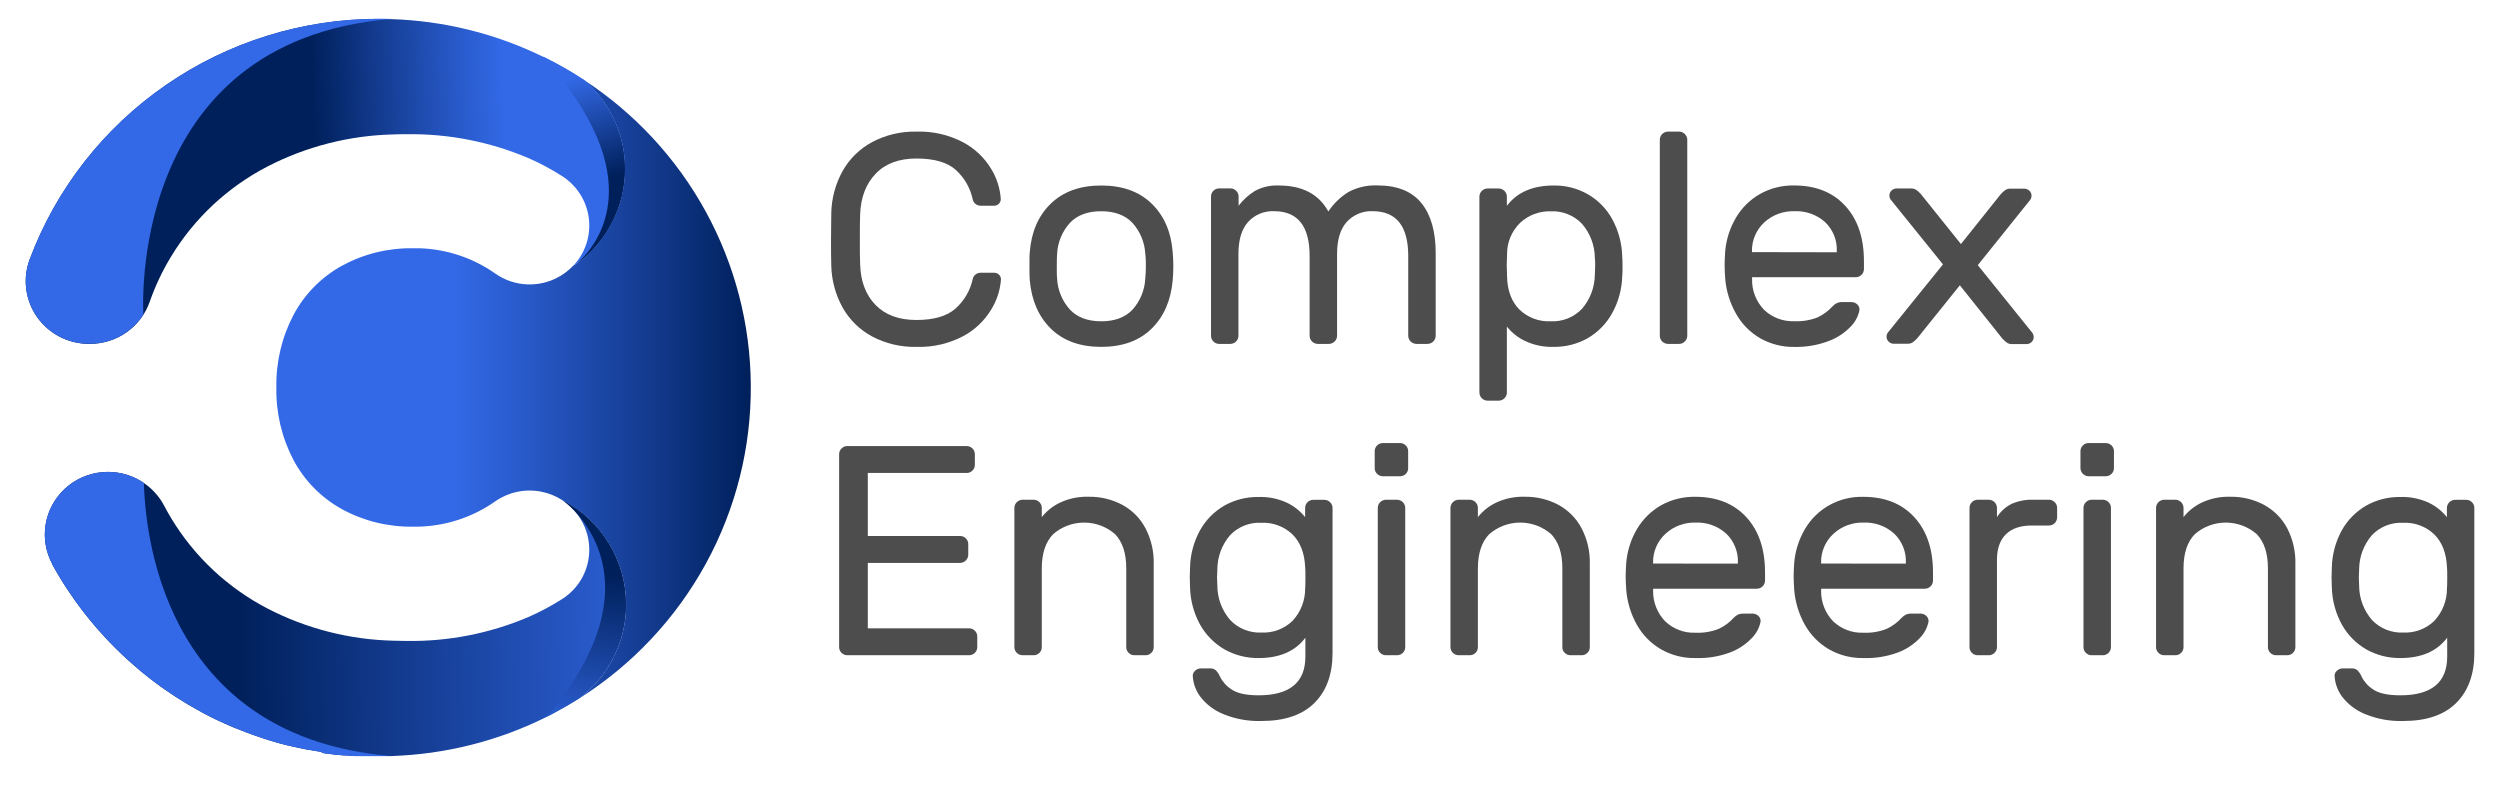<svg width="130" height="41" viewBox="0 0 130 41" fill="none" xmlns="http://www.w3.org/2000/svg">
<path d="M45.524 15.854C46.032 16.377 46.741 16.639 47.651 16.639C48.561 16.639 49.238 16.442 49.682 16.049C50.135 15.646 50.448 15.113 50.578 14.525C50.595 14.43 50.645 14.344 50.719 14.281C50.793 14.219 50.887 14.184 50.984 14.183H51.708C51.799 14.184 51.886 14.22 51.95 14.284C52.014 14.348 52.05 14.435 52.051 14.525C52.012 15.084 51.836 15.626 51.539 16.103C51.189 16.682 50.688 17.157 50.089 17.478C49.34 17.873 48.499 18.066 47.651 18.038C46.848 18.056 46.054 17.869 45.346 17.494C44.703 17.147 44.173 16.627 43.816 15.994C43.448 15.329 43.246 14.585 43.227 13.826C43.216 13.515 43.212 13.054 43.213 12.442C43.214 11.83 43.219 11.369 43.227 11.059C43.246 10.3 43.448 9.556 43.816 8.891C44.173 8.258 44.703 7.738 45.346 7.391C46.054 7.015 46.848 6.827 47.651 6.844C48.499 6.815 49.34 7.008 50.089 7.403C50.688 7.724 51.189 8.199 51.539 8.778C51.833 9.256 52.005 9.798 52.041 10.356C52.04 10.447 52.004 10.533 51.94 10.597C51.876 10.661 51.788 10.697 51.697 10.698H50.984C50.888 10.696 50.794 10.661 50.72 10.598C50.646 10.536 50.596 10.451 50.578 10.356C50.453 9.77 50.145 9.237 49.699 8.833C49.26 8.441 48.583 8.244 47.667 8.243C46.752 8.241 46.043 8.503 45.541 9.028C45.034 9.551 44.763 10.253 44.728 11.133C44.717 11.443 44.712 11.878 44.712 12.438C44.712 12.997 44.712 13.444 44.728 13.744C44.753 14.627 45.018 15.33 45.524 15.854Z" fill="#4D4D4D"/>
<path d="M61.013 13.857C61.013 14.106 61 14.344 60.98 14.571C60.887 15.629 60.518 16.471 59.875 17.098C59.232 17.724 58.361 18.038 57.263 18.038C56.166 18.038 55.296 17.724 54.653 17.098C54.01 16.471 53.641 15.629 53.548 14.571C53.536 14.459 53.532 14.219 53.532 13.857C53.532 13.494 53.532 13.225 53.548 13.11C53.63 12.054 53.996 11.212 54.645 10.586C55.293 9.959 56.166 9.646 57.263 9.646C58.361 9.646 59.235 9.959 59.883 10.586C60.532 11.212 60.898 12.054 60.98 13.11C61 13.339 61.013 13.587 61.013 13.857ZM58.886 11.588C58.506 11.186 57.964 10.984 57.261 10.984C56.558 10.984 56.02 11.186 55.636 11.588C55.237 12.031 55.002 12.596 54.97 13.188C54.959 13.313 54.953 13.537 54.953 13.857C54.953 14.177 54.953 14.38 54.97 14.495C55.001 15.091 55.238 15.659 55.64 16.103C56.022 16.506 56.563 16.707 57.265 16.707C57.966 16.707 58.508 16.506 58.89 16.103C59.289 15.657 59.524 15.089 59.554 14.493C59.575 14.263 59.585 14.052 59.585 13.855C59.585 13.657 59.585 13.436 59.554 13.186C59.521 12.594 59.285 12.03 58.886 11.588V11.588Z" fill="#4D4D4D"/>
<path d="M65.246 9.934C65.629 9.724 66.064 9.624 66.501 9.646C67.72 9.646 68.577 10.096 69.073 10.996C69.342 10.592 69.695 10.249 70.109 9.99C70.574 9.739 71.099 9.619 71.628 9.642C72.654 9.642 73.415 9.947 73.911 10.558C74.407 11.168 74.655 12.034 74.656 13.154V17.462C74.655 17.573 74.61 17.679 74.53 17.758C74.451 17.836 74.344 17.881 74.232 17.883H73.651C73.539 17.88 73.433 17.835 73.354 17.757C73.275 17.678 73.23 17.573 73.228 17.462V13.313C73.228 11.759 72.612 10.982 71.378 10.982C71.125 10.971 70.874 11.015 70.64 11.112C70.407 11.209 70.198 11.356 70.029 11.542C69.695 11.914 69.528 12.468 69.528 13.204V17.462C69.526 17.573 69.481 17.679 69.401 17.758C69.322 17.836 69.215 17.881 69.103 17.883H68.524C68.412 17.881 68.305 17.836 68.226 17.758C68.146 17.679 68.101 17.573 68.1 17.462V13.313C68.1 11.759 67.483 10.982 66.249 10.982C65.996 10.971 65.745 11.015 65.511 11.112C65.278 11.209 65.07 11.356 64.9 11.542C64.567 11.914 64.399 12.468 64.399 13.204V17.462C64.399 17.517 64.388 17.572 64.367 17.623C64.345 17.674 64.313 17.72 64.273 17.758C64.234 17.797 64.188 17.829 64.137 17.85C64.086 17.872 64.032 17.883 63.976 17.883H63.395C63.34 17.883 63.284 17.872 63.233 17.851C63.181 17.829 63.135 17.798 63.097 17.758C63.057 17.719 63.025 17.673 63.004 17.622C62.982 17.572 62.972 17.517 62.973 17.462V10.215C62.972 10.161 62.983 10.106 63.004 10.056C63.025 10.005 63.057 9.96 63.097 9.921C63.135 9.882 63.181 9.85 63.233 9.828C63.284 9.807 63.34 9.796 63.395 9.797H63.984C64.04 9.796 64.095 9.807 64.146 9.829C64.197 9.85 64.243 9.882 64.281 9.921C64.321 9.959 64.353 10.005 64.374 10.056C64.396 10.106 64.407 10.161 64.407 10.215V10.698C64.638 10.396 64.922 10.137 65.246 9.934V9.934Z" fill="#4D4D4D"/>
<path d="M78.357 20.415C78.356 20.526 78.311 20.632 78.231 20.71C78.152 20.789 78.045 20.834 77.933 20.835H77.354C77.242 20.834 77.135 20.789 77.055 20.71C76.976 20.632 76.931 20.526 76.929 20.415V10.219C76.931 10.109 76.977 10.003 77.056 9.925C77.135 9.847 77.242 9.802 77.354 9.801H77.933C78.045 9.802 78.151 9.847 78.231 9.925C78.31 10.003 78.355 10.109 78.357 10.219V10.703C78.89 9.998 79.702 9.646 80.795 9.646C81.413 9.637 82.023 9.793 82.56 10.097C83.094 10.403 83.533 10.848 83.83 11.385C84.16 11.987 84.341 12.658 84.356 13.343C84.366 13.448 84.372 13.613 84.372 13.841C84.372 14.068 84.372 14.243 84.356 14.354C84.339 15.037 84.156 15.707 83.822 16.304C83.525 16.836 83.089 17.279 82.56 17.587C82.02 17.891 81.408 18.047 80.787 18.038C80.276 18.054 79.768 17.949 79.306 17.733C78.936 17.558 78.611 17.3 78.357 16.981V20.415ZM79.016 16.103C79.23 16.309 79.485 16.468 79.765 16.572C80.044 16.676 80.342 16.722 80.641 16.707C80.943 16.721 81.245 16.67 81.525 16.558C81.806 16.445 82.058 16.273 82.266 16.055C82.691 15.56 82.927 14.932 82.932 14.281C82.932 14.179 82.948 14.034 82.948 13.847C82.948 13.659 82.948 13.517 82.932 13.412C82.928 12.762 82.692 12.134 82.266 11.64C82.058 11.422 81.806 11.25 81.525 11.138C81.245 11.025 80.943 10.974 80.641 10.988C80.347 10.979 80.054 11.027 79.78 11.131C79.505 11.234 79.254 11.391 79.042 11.592C78.613 12.014 78.371 12.586 78.368 13.184L78.351 13.788L78.368 14.41C78.388 15.127 78.609 15.7 79.016 16.103Z" fill="#4D4D4D"/>
<path d="M87.61 17.758C87.571 17.798 87.525 17.829 87.474 17.851C87.422 17.872 87.367 17.883 87.311 17.883H86.734C86.622 17.881 86.515 17.836 86.436 17.758C86.357 17.679 86.311 17.573 86.31 17.462V7.267C86.311 7.155 86.356 7.048 86.435 6.969C86.514 6.89 86.622 6.845 86.734 6.844H87.313C87.425 6.845 87.532 6.89 87.611 6.968C87.69 7.046 87.736 7.152 87.738 7.262V17.462C87.738 17.517 87.727 17.572 87.705 17.623C87.683 17.674 87.65 17.72 87.61 17.758V17.758Z" fill="#4D4D4D"/>
<path d="M95.952 10.703C96.6 11.407 96.924 12.365 96.925 13.577V13.996C96.924 14.107 96.878 14.213 96.799 14.291C96.72 14.37 96.613 14.415 96.501 14.416H91.108V14.509C91.1 14.806 91.153 15.101 91.261 15.377C91.37 15.654 91.533 15.906 91.741 16.119C91.949 16.315 92.194 16.468 92.462 16.568C92.73 16.668 93.015 16.714 93.301 16.703C93.717 16.722 94.133 16.653 94.52 16.502C94.814 16.361 95.077 16.166 95.296 15.926C95.361 15.856 95.438 15.798 95.524 15.755C95.611 15.72 95.704 15.704 95.798 15.709H96.269C96.327 15.707 96.385 15.717 96.439 15.739C96.493 15.76 96.541 15.792 96.582 15.833C96.622 15.871 96.652 15.917 96.671 15.968C96.69 16.019 96.697 16.073 96.692 16.127C96.627 16.454 96.466 16.755 96.228 16.991C95.909 17.321 95.518 17.576 95.085 17.736C94.517 17.951 93.912 18.054 93.303 18.04C92.677 18.05 92.059 17.892 91.516 17.581C90.992 17.274 90.561 16.833 90.269 16.304C89.954 15.747 89.764 15.129 89.71 14.493C89.69 14.181 89.68 13.943 89.68 13.776C89.68 13.609 89.69 13.374 89.71 13.062C89.764 12.448 89.955 11.854 90.269 11.322C90.566 10.814 90.993 10.39 91.506 10.095C92.052 9.786 92.673 9.63 93.301 9.644C94.421 9.645 95.305 9.998 95.952 10.703ZM95.513 13.118V13.064C95.525 12.783 95.478 12.502 95.373 12.241C95.267 11.98 95.108 11.744 94.904 11.548C94.464 11.157 93.886 10.954 93.295 10.982C92.725 10.969 92.172 11.174 91.752 11.556C91.542 11.747 91.375 11.981 91.263 12.241C91.151 12.501 91.096 12.781 91.102 13.064V13.11L95.513 13.118Z" fill="#4D4D4D"/>
<path d="M99.7 17.587C99.633 17.66 99.56 17.728 99.48 17.788C99.399 17.849 99.299 17.879 99.198 17.874H98.477C98.427 17.875 98.378 17.866 98.333 17.847C98.287 17.829 98.245 17.801 98.211 17.766C98.177 17.734 98.149 17.695 98.13 17.652C98.111 17.609 98.102 17.563 98.101 17.516C98.099 17.439 98.121 17.363 98.164 17.299L101.034 13.748L98.312 10.376C98.269 10.311 98.247 10.235 98.249 10.157C98.25 10.111 98.26 10.065 98.278 10.022C98.297 9.979 98.325 9.941 98.359 9.909C98.394 9.874 98.435 9.847 98.481 9.828C98.527 9.809 98.576 9.8 98.625 9.801H99.379C99.48 9.796 99.579 9.826 99.661 9.885C99.74 9.946 99.814 10.013 99.881 10.087L101.969 12.691L104.039 10.097C104.105 10.023 104.179 9.956 104.258 9.895C104.34 9.836 104.439 9.806 104.54 9.811H105.261C105.311 9.81 105.361 9.819 105.407 9.838C105.453 9.857 105.495 9.884 105.529 9.919C105.563 9.951 105.591 9.99 105.61 10.032C105.628 10.075 105.638 10.121 105.639 10.167C105.64 10.245 105.618 10.321 105.576 10.386L102.846 13.788L105.69 17.317C105.731 17.382 105.753 17.457 105.753 17.534C105.753 17.581 105.743 17.627 105.724 17.67C105.705 17.713 105.678 17.752 105.643 17.784C105.608 17.819 105.566 17.847 105.52 17.866C105.474 17.884 105.425 17.893 105.375 17.892H104.624C104.522 17.897 104.422 17.867 104.341 17.806C104.262 17.746 104.189 17.678 104.122 17.605L101.912 14.835L99.7 17.587Z" fill="#4D4D4D"/>
<path d="M45.126 32.673H50.395C50.451 32.673 50.506 32.684 50.557 32.705C50.608 32.727 50.654 32.758 50.692 32.798C50.732 32.836 50.764 32.882 50.786 32.933C50.807 32.984 50.818 33.039 50.818 33.094V33.653C50.817 33.764 50.772 33.87 50.693 33.948C50.614 34.027 50.507 34.071 50.395 34.072H44.06C44.004 34.073 43.949 34.062 43.898 34.041C43.846 34.02 43.8 33.989 43.761 33.949C43.721 33.911 43.689 33.865 43.667 33.814C43.645 33.764 43.635 33.709 43.635 33.653V23.613C43.635 23.558 43.646 23.504 43.668 23.453C43.689 23.403 43.721 23.357 43.761 23.319C43.8 23.279 43.846 23.248 43.897 23.226C43.949 23.205 44.004 23.194 44.06 23.195H50.269C50.381 23.195 50.488 23.24 50.567 23.318C50.646 23.397 50.691 23.502 50.692 23.613V24.173C50.693 24.228 50.682 24.282 50.661 24.333C50.64 24.384 50.608 24.43 50.568 24.469C50.529 24.509 50.483 24.54 50.432 24.562C50.38 24.583 50.325 24.594 50.269 24.593H45.126V27.872H49.924C49.98 27.872 50.035 27.882 50.086 27.903C50.138 27.924 50.184 27.956 50.223 27.995C50.263 28.033 50.295 28.079 50.317 28.13C50.338 28.181 50.349 28.236 50.349 28.291V28.851C50.347 28.962 50.302 29.068 50.222 29.146C50.143 29.225 50.036 29.27 49.924 29.271H45.126V32.673Z" fill="#4D4D4D"/>
<path d="M59.867 33.949C59.828 33.989 59.782 34.02 59.731 34.041C59.679 34.063 59.624 34.073 59.569 34.072H58.99C58.934 34.073 58.879 34.063 58.827 34.041C58.776 34.02 58.73 33.989 58.691 33.949C58.651 33.911 58.619 33.865 58.597 33.814C58.575 33.764 58.564 33.709 58.565 33.654V29.551C58.565 28.774 58.372 28.183 57.986 27.778C57.541 27.389 56.968 27.174 56.374 27.174C55.781 27.174 55.208 27.389 54.763 27.778C54.371 28.18 54.175 28.771 54.173 29.551V33.654C54.173 33.764 54.129 33.871 54.05 33.95C53.971 34.028 53.863 34.072 53.751 34.072H53.17C53.058 34.071 52.952 34.027 52.873 33.948C52.794 33.87 52.749 33.764 52.748 33.654V26.407C52.749 26.296 52.794 26.191 52.873 26.112C52.952 26.034 53.058 25.988 53.17 25.986H53.751C53.863 25.987 53.97 26.032 54.049 26.111C54.128 26.19 54.173 26.296 54.173 26.407V26.888C54.428 26.569 54.753 26.311 55.124 26.135C55.587 25.919 56.094 25.815 56.605 25.831C57.217 25.82 57.822 25.965 58.362 26.252C58.872 26.53 59.289 26.95 59.56 27.46C59.861 28.033 60.009 28.672 59.993 29.318V33.654C59.994 33.709 59.983 33.764 59.961 33.814C59.94 33.865 59.907 33.911 59.867 33.949Z" fill="#4D4D4D"/>
<path d="M66.916 26.139C67.286 26.315 67.612 26.573 67.866 26.892V26.411C67.867 26.3 67.911 26.194 67.99 26.115C68.07 26.036 68.177 25.991 68.289 25.99H68.87C68.981 25.992 69.088 26.038 69.167 26.116C69.246 26.195 69.291 26.3 69.292 26.411V33.964C69.292 35.062 68.979 35.925 68.352 36.552C67.725 37.179 66.805 37.492 65.591 37.492C64.914 37.513 64.241 37.39 63.615 37.134C63.148 36.947 62.74 36.641 62.431 36.248C62.193 35.937 62.052 35.564 62.024 35.175C62.019 35.12 62.027 35.065 62.047 35.014C62.068 34.963 62.1 34.917 62.142 34.881C62.182 34.841 62.229 34.81 62.282 34.788C62.334 34.767 62.39 34.756 62.447 34.757H62.918C63.026 34.751 63.132 34.783 63.217 34.849C63.31 34.943 63.385 35.053 63.436 35.175C63.569 35.448 63.775 35.679 64.031 35.843C64.324 36.051 64.794 36.156 65.443 36.156C67.068 36.156 67.88 35.484 67.88 34.143V33.162C67.346 33.869 66.536 34.219 65.443 34.219C64.825 34.227 64.216 34.072 63.678 33.77C63.146 33.464 62.707 33.021 62.408 32.488C62.078 31.889 61.897 31.22 61.882 30.538L61.868 30.024L61.882 29.511C61.897 28.834 62.075 28.171 62.4 27.577C62.697 27.045 63.133 26.602 63.661 26.294C64.201 25.99 64.814 25.834 65.435 25.843C65.945 25.825 66.453 25.926 66.916 26.139V26.139ZM63.968 27.826C63.542 28.32 63.306 28.948 63.302 29.598L63.286 30.032L63.302 30.467C63.306 31.117 63.542 31.744 63.968 32.238C64.175 32.457 64.428 32.629 64.708 32.742C64.989 32.855 65.291 32.907 65.593 32.893C65.89 32.907 66.186 32.861 66.464 32.757C66.742 32.653 66.995 32.493 67.208 32.289C67.636 31.83 67.872 31.227 67.868 30.602C67.878 30.497 67.882 30.312 67.882 30.042C67.882 29.773 67.882 29.585 67.868 29.483C67.836 28.758 67.616 28.193 67.208 27.788C66.994 27.584 66.741 27.425 66.463 27.322C66.186 27.218 65.89 27.171 65.593 27.184C65.292 27.168 64.99 27.218 64.71 27.328C64.429 27.439 64.176 27.609 63.968 27.826V27.826Z" fill="#4D4D4D"/>
<path d="M73.103 24.64C73.064 24.68 73.018 24.711 72.966 24.733C72.915 24.754 72.86 24.765 72.804 24.765H71.906C71.851 24.765 71.796 24.754 71.745 24.733C71.694 24.711 71.648 24.68 71.61 24.64C71.569 24.602 71.537 24.556 71.516 24.505C71.494 24.454 71.483 24.399 71.484 24.344V23.458C71.485 23.347 71.53 23.242 71.609 23.163C71.688 23.085 71.794 23.041 71.906 23.04H72.8C72.856 23.039 72.911 23.049 72.962 23.07C73.013 23.091 73.06 23.123 73.099 23.162C73.139 23.2 73.171 23.246 73.192 23.297C73.214 23.348 73.225 23.403 73.224 23.458V24.344C73.226 24.399 73.215 24.453 73.194 24.504C73.174 24.555 73.142 24.601 73.103 24.64V24.64ZM72.946 33.949C72.907 33.989 72.861 34.02 72.81 34.041C72.758 34.062 72.703 34.073 72.648 34.072H72.069C72.013 34.073 71.958 34.062 71.906 34.041C71.855 34.02 71.809 33.989 71.77 33.949C71.73 33.911 71.698 33.865 71.676 33.814C71.654 33.764 71.644 33.709 71.644 33.653V26.407C71.646 26.296 71.691 26.19 71.77 26.111C71.85 26.033 71.957 25.988 72.069 25.986H72.648C72.76 25.988 72.867 26.033 72.946 26.111C73.025 26.19 73.07 26.296 73.072 26.407V33.653C73.073 33.709 73.062 33.764 73.04 33.814C73.019 33.865 72.987 33.911 72.946 33.949V33.949Z" fill="#4D4D4D"/>
<path d="M82.544 33.949C82.505 33.989 82.459 34.02 82.407 34.041C82.356 34.063 82.301 34.073 82.245 34.072H81.666C81.611 34.073 81.556 34.063 81.504 34.041C81.453 34.02 81.406 33.989 81.368 33.949C81.327 33.911 81.295 33.865 81.274 33.814C81.252 33.764 81.241 33.709 81.242 33.654V29.551C81.242 28.774 81.049 28.183 80.663 27.778C80.218 27.389 79.645 27.174 79.051 27.174C78.458 27.174 77.885 27.389 77.439 27.778C77.048 28.18 76.852 28.771 76.85 29.551V33.654C76.85 33.764 76.806 33.871 76.727 33.95C76.647 34.028 76.54 34.072 76.428 34.072H75.847C75.735 34.071 75.628 34.027 75.549 33.948C75.47 33.87 75.425 33.764 75.424 33.654V26.407C75.426 26.296 75.471 26.191 75.55 26.112C75.629 26.034 75.735 25.988 75.847 25.986H76.428C76.54 25.987 76.647 26.032 76.726 26.111C76.805 26.19 76.85 26.296 76.85 26.407V26.888C77.105 26.569 77.43 26.311 77.801 26.135C78.263 25.919 78.771 25.815 79.282 25.831C79.894 25.82 80.499 25.965 81.039 26.252C81.549 26.53 81.965 26.95 82.237 27.46C82.537 28.033 82.686 28.672 82.67 29.318V33.654C82.67 33.709 82.659 33.764 82.638 33.814C82.616 33.865 82.584 33.911 82.544 33.949Z" fill="#4D4D4D"/>
<path d="M90.809 26.892C91.458 27.597 91.782 28.555 91.782 29.769V30.193C91.78 30.304 91.735 30.41 91.656 30.489C91.577 30.568 91.469 30.612 91.357 30.614H85.962V30.707C85.955 31.003 86.008 31.299 86.117 31.575C86.226 31.851 86.39 32.104 86.598 32.317C86.806 32.513 87.05 32.665 87.319 32.765C87.586 32.866 87.872 32.912 88.158 32.901C88.574 32.921 88.99 32.852 89.377 32.699C89.672 32.56 89.936 32.364 90.155 32.124C90.22 32.054 90.297 31.997 90.382 31.955C90.469 31.919 90.563 31.902 90.657 31.906H91.126C91.184 31.905 91.242 31.915 91.296 31.937C91.35 31.958 91.399 31.99 91.441 32.031C91.481 32.069 91.511 32.115 91.53 32.166C91.549 32.218 91.556 32.273 91.55 32.327C91.484 32.653 91.323 32.952 91.087 33.188C90.768 33.52 90.376 33.776 89.942 33.935C89.371 34.144 88.764 34.24 88.156 34.219C87.53 34.23 86.912 34.072 86.369 33.762C85.846 33.457 85.416 33.019 85.121 32.494C84.807 31.937 84.617 31.319 84.565 30.682C84.545 30.372 84.534 30.133 84.534 29.968C84.534 29.803 84.545 29.565 84.565 29.253C84.619 28.639 84.809 28.045 85.121 27.512C85.421 27.004 85.848 26.581 86.361 26.284C86.907 25.976 87.528 25.821 88.156 25.833C89.277 25.835 90.162 26.188 90.809 26.892ZM90.37 29.308V29.261C90.382 28.98 90.334 28.7 90.229 28.439C90.124 28.178 89.965 27.941 89.761 27.746C89.323 27.352 88.746 27.147 88.156 27.174C87.586 27.161 87.032 27.367 86.612 27.75C86.402 27.941 86.235 28.174 86.122 28.434C86.01 28.694 85.955 28.974 85.96 29.257V29.304L90.37 29.308Z" fill="#4D4D4D"/>
<path d="M99.543 26.892C100.192 27.597 100.516 28.555 100.516 29.769V30.193C100.515 30.304 100.469 30.41 100.39 30.489C100.311 30.568 100.204 30.612 100.092 30.614H94.699V30.707C94.691 31.003 94.744 31.298 94.853 31.575C94.961 31.851 95.124 32.103 95.332 32.317C95.54 32.513 95.785 32.665 96.053 32.765C96.321 32.866 96.606 32.912 96.892 32.901C97.309 32.921 97.724 32.852 98.111 32.699C98.405 32.56 98.669 32.364 98.887 32.124C98.952 32.054 99.029 31.997 99.115 31.955C99.201 31.919 99.295 31.902 99.389 31.906H99.86C99.918 31.905 99.976 31.915 100.03 31.937C100.083 31.958 100.132 31.99 100.173 32.031C100.213 32.069 100.244 32.115 100.263 32.166C100.282 32.218 100.289 32.273 100.283 32.327C100.217 32.653 100.056 32.953 99.82 33.188C99.501 33.52 99.109 33.776 98.676 33.935C98.105 34.143 97.499 34.24 96.891 34.219C96.264 34.229 95.646 34.072 95.103 33.762C94.581 33.457 94.151 33.019 93.856 32.494C93.542 31.936 93.353 31.319 93.299 30.682C93.279 30.372 93.269 30.133 93.269 29.968C93.269 29.803 93.279 29.565 93.299 29.253C93.354 28.64 93.544 28.045 93.856 27.512C94.162 26.988 94.606 26.555 95.14 26.26C95.675 25.965 96.279 25.818 96.891 25.835C98.012 25.835 98.896 26.188 99.543 26.892ZM99.105 29.308V29.261C99.117 28.98 99.069 28.7 98.964 28.439C98.859 28.178 98.699 27.941 98.495 27.746C98.058 27.352 97.481 27.147 96.891 27.174C96.32 27.161 95.767 27.367 95.347 27.75C95.136 27.941 94.97 28.174 94.858 28.434C94.745 28.694 94.691 28.975 94.697 29.257V29.304L99.105 29.308Z" fill="#4D4D4D"/>
<path d="M106.844 26.115C106.884 26.153 106.916 26.199 106.938 26.25C106.959 26.301 106.97 26.356 106.97 26.411V26.908C106.969 27.019 106.923 27.125 106.844 27.204C106.765 27.282 106.657 27.326 106.545 27.327H105.645C105.059 27.327 104.611 27.48 104.303 27.786C103.994 28.092 103.842 28.535 103.842 29.114V33.653C103.842 33.709 103.831 33.764 103.81 33.814C103.788 33.865 103.756 33.911 103.716 33.949C103.677 33.989 103.631 34.02 103.579 34.041C103.528 34.063 103.473 34.073 103.417 34.072H102.838C102.783 34.073 102.727 34.063 102.676 34.041C102.625 34.02 102.578 33.989 102.54 33.949C102.499 33.911 102.467 33.865 102.446 33.814C102.424 33.764 102.413 33.709 102.414 33.653V26.407C102.415 26.296 102.46 26.19 102.54 26.111C102.619 26.033 102.726 25.988 102.838 25.986H103.417C103.529 25.988 103.636 26.033 103.715 26.111C103.795 26.19 103.84 26.296 103.842 26.407V26.888C104.027 26.599 104.286 26.364 104.593 26.206C104.953 26.047 105.345 25.971 105.739 25.986H106.551C106.606 25.987 106.661 25.999 106.711 26.021C106.761 26.043 106.806 26.075 106.844 26.115V26.115Z" fill="#4D4D4D"/>
<path d="M109.799 24.64C109.761 24.68 109.715 24.711 109.664 24.733C109.613 24.754 109.558 24.765 109.503 24.765H108.609C108.497 24.763 108.39 24.718 108.31 24.64C108.231 24.561 108.186 24.455 108.184 24.344V23.458C108.184 23.403 108.195 23.348 108.216 23.297C108.238 23.246 108.27 23.2 108.31 23.162C108.349 23.123 108.395 23.091 108.447 23.07C108.498 23.049 108.553 23.039 108.609 23.04H109.503C109.614 23.041 109.721 23.085 109.8 23.163C109.879 23.242 109.924 23.347 109.925 23.458V24.344C109.926 24.399 109.915 24.454 109.893 24.505C109.872 24.556 109.84 24.602 109.799 24.64V24.64ZM109.643 33.949C109.604 33.989 109.558 34.02 109.507 34.041C109.456 34.062 109.401 34.073 109.346 34.072H108.765C108.71 34.073 108.654 34.062 108.603 34.041C108.552 34.02 108.505 33.989 108.467 33.949C108.426 33.911 108.394 33.865 108.373 33.814C108.351 33.764 108.34 33.709 108.341 33.653V26.407C108.342 26.296 108.388 26.19 108.467 26.111C108.546 26.033 108.653 25.988 108.765 25.986H109.346C109.402 25.986 109.457 25.997 109.508 26.018C109.559 26.04 109.605 26.071 109.643 26.111C109.683 26.149 109.715 26.195 109.737 26.246C109.758 26.297 109.769 26.352 109.769 26.407V33.653C109.769 33.709 109.758 33.764 109.737 33.814C109.715 33.865 109.683 33.911 109.643 33.949V33.949Z" fill="#4D4D4D"/>
<path d="M119.234 33.949C119.196 33.989 119.15 34.02 119.099 34.041C119.048 34.062 118.993 34.073 118.938 34.072H118.357C118.301 34.073 118.246 34.063 118.195 34.041C118.143 34.02 118.097 33.989 118.058 33.949C118.018 33.911 117.986 33.865 117.964 33.814C117.943 33.764 117.932 33.709 117.932 33.654V29.551C117.932 28.774 117.739 28.183 117.353 27.778C116.908 27.389 116.335 27.174 115.742 27.174C115.148 27.174 114.575 27.389 114.13 27.778C113.738 28.18 113.543 28.771 113.543 29.551V33.654C113.543 33.709 113.533 33.764 113.511 33.814C113.489 33.865 113.457 33.911 113.417 33.949C113.378 33.989 113.332 34.02 113.28 34.041C113.229 34.063 113.174 34.073 113.118 34.072H112.539C112.484 34.073 112.429 34.063 112.377 34.041C112.326 34.02 112.279 33.989 112.241 33.949C112.2 33.911 112.168 33.865 112.147 33.814C112.125 33.764 112.114 33.709 112.115 33.654V26.407C112.116 26.296 112.162 26.19 112.241 26.111C112.32 26.033 112.427 25.988 112.539 25.986H113.118C113.23 25.988 113.337 26.033 113.417 26.111C113.496 26.19 113.541 26.296 113.543 26.407V26.888C113.797 26.569 114.121 26.311 114.491 26.135C114.954 25.919 115.461 25.815 115.972 25.831C116.584 25.82 117.189 25.965 117.729 26.252C118.239 26.53 118.657 26.95 118.93 27.46C119.228 28.033 119.376 28.672 119.36 29.318V33.654C119.361 33.709 119.35 33.764 119.328 33.814C119.307 33.865 119.275 33.911 119.234 33.949V33.949Z" fill="#4D4D4D"/>
<path d="M126.291 26.139C126.661 26.316 126.985 26.573 127.239 26.892V26.411C127.241 26.3 127.286 26.195 127.365 26.116C127.444 26.038 127.55 25.992 127.662 25.99H128.243C128.299 25.99 128.354 26.001 128.405 26.022C128.457 26.044 128.503 26.075 128.542 26.115C128.582 26.154 128.613 26.2 128.634 26.25C128.656 26.301 128.666 26.356 128.665 26.411V33.964C128.665 35.062 128.352 35.925 127.725 36.552C127.098 37.179 126.178 37.492 124.964 37.492C124.288 37.513 123.614 37.39 122.988 37.134C122.522 36.947 122.115 36.641 121.806 36.248C121.568 35.937 121.427 35.564 121.4 35.175C121.394 35.12 121.402 35.065 121.422 35.014C121.443 34.963 121.476 34.917 121.517 34.881C121.557 34.841 121.605 34.81 121.657 34.788C121.709 34.767 121.766 34.756 121.822 34.757H122.281C122.389 34.75 122.495 34.783 122.58 34.849C122.674 34.942 122.749 35.053 122.799 35.175C122.932 35.448 123.138 35.679 123.394 35.843C123.687 36.051 124.161 36.156 124.816 36.156C126.441 36.156 127.254 35.484 127.254 34.143V33.162C126.719 33.869 125.909 34.219 124.816 34.219C124.198 34.227 123.589 34.072 123.051 33.77C122.519 33.464 122.081 33.021 121.782 32.488C121.451 31.889 121.271 31.22 121.255 30.538L121.241 30.024L121.255 29.511C121.271 28.834 121.448 28.171 121.773 27.577C122.071 27.045 122.507 26.602 123.037 26.294C123.576 25.99 124.188 25.834 124.808 25.843C125.319 25.825 125.827 25.927 126.291 26.139ZM123.342 27.826C122.916 28.321 122.68 28.948 122.675 29.598L122.659 30.032L122.675 30.467C122.68 31.117 122.916 31.744 123.342 32.238C123.549 32.457 123.801 32.629 124.082 32.742C124.362 32.855 124.664 32.906 124.967 32.893C125.263 32.907 125.559 32.861 125.837 32.757C126.115 32.653 126.368 32.494 126.581 32.289C127.009 31.83 127.245 31.227 127.242 30.602C127.252 30.497 127.256 30.312 127.256 30.042C127.256 29.773 127.256 29.585 127.242 29.483C127.209 28.758 126.989 28.193 126.581 27.788C126.368 27.584 126.114 27.425 125.837 27.321C125.559 27.217 125.263 27.171 124.967 27.184C124.665 27.168 124.363 27.218 124.083 27.328C123.802 27.439 123.549 27.609 123.342 27.826V27.826Z" fill="#4D4D4D"/>
<path d="M39.041 20.01C39.07 23.258 38.265 26.461 36.702 29.316C35.138 32.171 32.868 34.585 30.103 36.331C30.934 35.708 31.593 34.888 32.018 33.945C32.443 33.003 32.622 31.97 32.537 30.941C32.452 29.913 32.106 28.922 31.531 28.061C30.957 27.2 30.172 26.497 29.25 26.017C28.91 25.793 28.529 25.639 28.129 25.564C27.718 25.485 27.296 25.49 26.887 25.577C26.479 25.664 26.092 25.832 25.75 26.071C24.575 26.898 23.176 27.357 21.735 27.387H21.499C20.204 27.41 18.925 27.098 17.79 26.482C16.718 25.892 15.841 25.007 15.267 23.933C14.653 22.766 14.345 21.465 14.371 20.149C14.345 18.834 14.653 17.533 15.267 16.367C15.84 15.292 16.716 14.405 17.788 13.814C18.923 13.198 20.202 12.886 21.497 12.909C21.605 12.909 21.7 12.909 21.816 12.909C23.229 12.954 24.598 13.411 25.75 14.223C26.24 14.568 26.821 14.765 27.422 14.789V14.789C28.229 14.821 29.017 14.537 29.616 14V14C29.669 13.951 29.721 13.901 29.77 13.851C30.558 13.327 31.214 12.629 31.685 11.813C32.157 10.997 32.432 10.084 32.488 9.145C32.545 8.206 32.383 7.267 32.013 6.4C31.643 5.534 31.076 4.764 30.357 4.151C33.007 5.884 35.186 8.238 36.7 11.004C38.215 13.77 39.019 16.863 39.041 20.01V20.01Z" fill="url(#paint0_linear_66_2774)"/>
<path d="M32.553 31.439C32.553 32.388 32.332 33.323 31.905 34.172C31.479 35.021 30.859 35.76 30.095 36.331C29.689 36.586 29.272 36.827 28.846 37.055C28.708 37.128 28.57 37.2 28.44 37.271C25.927 38.527 23.167 39.224 20.353 39.314V39.314H20.193H20.03H19.25H19.143H18.984H18.854H18.805C18.766 39.316 18.727 39.316 18.688 39.314H18.529H18.381L18.162 39.298L18.029 39.285H17.985H17.895L17.773 39.273H17.755L17.587 39.255H17.548L17.451 39.245L17.355 39.233L17.223 39.217L17.111 39.203L16.908 39.177L16.815 39.163L16.656 39.09L16.543 39.072L16.471 39.062L16.37 39.044L16.23 39.02L16.09 38.994H16.045L15.935 38.971C15.685 38.925 15.44 38.871 15.196 38.815L15.088 38.788L14.983 38.762H14.954L14.828 38.73L14.751 38.71L14.656 38.684L14.507 38.645L14.406 38.617C14.247 38.573 14.091 38.527 13.932 38.476L13.853 38.446L13.743 38.412L13.693 38.396L13.599 38.364L13.492 38.329L13.459 38.317L13.339 38.277L13.201 38.229L13.031 38.168L12.866 38.108L12.752 38.064L12.549 37.983L12.468 37.951L12.383 37.917L12.279 37.874H12.263L12.121 37.814C11.846 37.699 11.578 37.579 11.308 37.452L11.202 37.401L11.125 37.363L11.068 37.335L10.973 37.287L10.916 37.258L10.806 37.202L10.502 37.043L10.299 36.928L10.225 36.886L10.101 36.818L9.996 36.757L9.951 36.731L9.868 36.683L9.77 36.627L9.73 36.6L9.649 36.552L9.561 36.5L9.291 36.331L9.179 36.26L9.086 36.2L9.003 36.145L8.891 36.071L8.761 35.982L8.655 35.91L8.578 35.858L8.497 35.799L8.367 35.709L8.111 35.521L7.997 35.437L7.977 35.421L7.865 35.336C7.861 35.332 7.856 35.328 7.851 35.326L7.759 35.254L7.575 35.107L7.483 35.034L7.345 34.922C7.274 34.865 7.205 34.807 7.142 34.748L7.002 34.628L6.898 34.537L6.872 34.515L6.799 34.449L6.726 34.384L6.683 34.346L6.604 34.273L6.506 34.185L6.413 34.098L6.299 33.99L6.004 33.704L5.935 33.635L5.718 33.412L5.627 33.317L5.519 33.203C5.375 33.05 5.233 32.893 5.092 32.733L5.003 32.629L4.922 32.534L4.859 32.462L4.794 32.383L4.769 32.353L4.684 32.25C4.611 32.162 4.538 32.071 4.467 31.981L4.375 31.864L4.237 31.687L4.158 31.578C4.13 31.542 4.101 31.502 4.073 31.463C4.057 31.443 4.042 31.423 4.028 31.401L3.945 31.29L3.847 31.151C3.713 30.96 3.581 30.769 3.453 30.574L3.398 30.487L3.323 30.37L3.242 30.242L3.149 30.089L3.084 29.984C3.072 29.962 3.059 29.94 3.045 29.919L2.964 29.783L2.919 29.702C2.876 29.632 2.836 29.559 2.795 29.487C2.783 29.465 2.769 29.442 2.756 29.418C2.744 29.394 2.726 29.366 2.712 29.338C2.712 29.332 2.712 29.326 2.712 29.32C2.375 28.689 2.256 27.966 2.374 27.263C2.491 26.559 2.839 25.913 3.363 25.424C3.887 24.934 4.559 24.63 5.275 24.556C5.991 24.482 6.712 24.643 7.327 25.014C7.38 25.046 7.43 25.081 7.481 25.115C7.926 25.419 8.29 25.827 8.539 26.302C8.659 26.53 8.785 26.753 8.919 26.975C10.12 28.956 11.848 30.572 13.914 31.645C15.945 32.695 18.193 33.267 20.483 33.317C20.686 33.317 20.914 33.329 21.131 33.329C23.302 33.363 25.454 32.943 27.45 32.097C28.07 31.828 28.667 31.511 29.236 31.147C29.669 30.871 30.024 30.492 30.27 30.044C30.516 29.595 30.643 29.093 30.642 28.583C30.642 27.932 30.432 27.297 30.044 26.771C29.828 26.48 29.562 26.228 29.258 26.027V26.027C30.252 26.547 31.084 27.325 31.665 28.279C32.245 29.233 32.552 30.325 32.553 31.439Z" fill="url(#paint1_linear_66_2774)"/>
<path d="M32.5 8.786C32.502 9.739 32.278 10.678 31.847 11.529C31.416 12.381 30.79 13.12 30.018 13.688C29.938 13.747 29.857 13.803 29.774 13.857C30.091 13.532 30.331 13.142 30.478 12.714C30.625 12.286 30.674 11.832 30.623 11.383C30.572 10.934 30.421 10.502 30.181 10.118C29.941 9.734 29.618 9.407 29.236 9.161C28.667 8.797 28.07 8.478 27.45 8.209C25.452 7.364 23.297 6.945 21.125 6.979C20.898 6.979 20.674 6.979 20.453 6.991C18.174 7.043 15.937 7.613 13.914 8.655C11.835 9.731 10.097 11.356 8.891 13.35C8.444 14.085 8.076 14.864 7.792 15.674C7.57 16.319 7.149 16.879 6.59 17.275C6.03 17.671 5.36 17.883 4.672 17.883H4.617C4.088 17.881 3.567 17.754 3.098 17.51C2.63 17.267 2.227 16.915 1.925 16.484C1.624 16.053 1.431 15.557 1.364 15.037C1.297 14.517 1.358 13.988 1.542 13.496C2.916 9.824 5.391 6.656 8.636 4.419C11.88 2.181 15.738 0.982 19.691 0.982C19.909 0.982 20.126 0.986 20.343 0.994C23.077 1.08 25.761 1.743 28.216 2.939L28.419 3.035C29.09 3.372 29.742 3.747 30.369 4.159V4.159C31.04 4.732 31.578 5.443 31.945 6.241C32.313 7.04 32.502 7.908 32.5 8.786V8.786Z" fill="url(#paint2_linear_66_2774)"/>
<path d="M32.5 8.78C32.503 9.734 32.279 10.674 31.848 11.527C31.417 12.379 30.79 13.119 30.018 13.688C31.133 12.681 33.859 9.195 28.216 2.941L28.419 3.035C29.09 3.372 29.741 3.747 30.369 4.159V4.159C31.039 4.732 31.576 5.441 31.944 6.239C32.312 7.036 32.502 7.903 32.5 8.78V8.78Z" fill="url(#paint3_linear_66_2774)"/>
<path d="M32.553 31.439C32.553 32.388 32.332 33.323 31.905 34.172C31.479 35.021 30.859 35.76 30.095 36.331C29.689 36.586 29.272 36.827 28.846 37.055C28.708 37.128 28.57 37.2 28.439 37.271C33.111 31.723 31.299 28.213 30.054 26.765C29.82 26.49 29.556 26.24 29.268 26.021C30.261 26.542 31.092 27.323 31.671 28.277C32.249 29.232 32.554 30.325 32.553 31.439V31.439Z" fill="url(#paint4_linear_66_2774)"/>
<path d="M7.457 16.359C7.159 16.824 6.748 17.207 6.261 17.472C5.774 17.737 5.227 17.875 4.672 17.874H4.617C4.087 17.874 3.566 17.746 3.097 17.503C2.628 17.259 2.225 16.907 1.923 16.476C1.621 16.045 1.428 15.548 1.362 15.028C1.296 14.507 1.357 13.978 1.542 13.486C2.916 9.814 5.392 6.647 8.636 4.411C11.881 2.174 15.739 0.976 19.691 0.976C19.908 0.976 20.126 0.976 20.343 0.986C6.5 2.144 7.457 16.359 7.457 16.359Z" fill="#3369E7"/>
<path d="M20.341 39.314H20.181H20.018H19.25H19.143H18.984H18.854H18.805C18.766 39.316 18.727 39.316 18.688 39.314H18.529H18.381L18.162 39.298L18.029 39.285H17.985H17.895L17.773 39.273H17.755L17.587 39.255H17.548L17.451 39.245L17.355 39.233L17.223 39.217L17.111 39.203L16.908 39.177L16.815 39.163L16.656 39.09L16.543 39.072L16.471 39.062L16.37 39.044L16.23 39.02L16.09 38.994H16.045L15.935 38.971C15.685 38.925 15.44 38.871 15.196 38.815L15.088 38.788L14.983 38.762H14.954L14.828 38.73L14.751 38.71L14.656 38.684L14.507 38.645L14.406 38.617C14.247 38.573 14.091 38.527 13.932 38.476L13.853 38.446L13.743 38.412L13.693 38.396L13.599 38.364L13.492 38.329L13.459 38.317L13.339 38.277L13.201 38.229L13.031 38.168L12.866 38.108L12.752 38.064L12.549 37.983L12.468 37.951L12.383 37.917L12.279 37.874H12.263L12.121 37.814C11.846 37.699 11.578 37.579 11.308 37.452L11.202 37.401L11.125 37.363L11.068 37.335L10.973 37.287L10.916 37.258L10.806 37.202L10.502 37.043L10.299 36.928L10.225 36.886L10.101 36.818L9.996 36.757L9.951 36.731L9.868 36.683L9.77 36.627L9.73 36.6L9.649 36.552L9.561 36.5L9.291 36.331L9.179 36.26L9.086 36.2L9.003 36.145L8.891 36.071L8.761 35.982L8.655 35.91L8.578 35.858L8.497 35.799L8.367 35.709L8.111 35.521L7.997 35.437L7.977 35.421L7.865 35.336C7.861 35.332 7.856 35.328 7.851 35.326L7.759 35.254L7.575 35.107L7.483 35.034L7.345 34.922C7.274 34.865 7.205 34.807 7.142 34.748L7.002 34.628L6.898 34.537L6.872 34.515L6.799 34.449L6.726 34.384L6.683 34.346L6.604 34.273L6.506 34.185L6.413 34.098L6.299 33.99L6.004 33.704L5.935 33.635L5.718 33.412L5.627 33.317L5.519 33.203C5.375 33.05 5.233 32.893 5.092 32.733L5.003 32.629L4.922 32.534L4.859 32.462L4.794 32.383L4.769 32.353L4.684 32.25C4.611 32.162 4.538 32.071 4.467 31.981L4.375 31.864L4.237 31.687L4.158 31.578C4.13 31.542 4.101 31.502 4.073 31.463C4.057 31.443 4.042 31.423 4.028 31.401L3.945 31.29L3.847 31.151C3.713 30.96 3.581 30.769 3.453 30.574L3.398 30.487L3.323 30.37L3.242 30.242L3.149 30.089L3.084 29.984C3.072 29.962 3.059 29.94 3.045 29.919L2.964 29.783L2.919 29.702C2.876 29.632 2.836 29.559 2.795 29.487C2.783 29.465 2.769 29.442 2.756 29.418C2.744 29.394 2.726 29.366 2.712 29.338C2.712 29.332 2.712 29.326 2.712 29.32C2.375 28.689 2.256 27.966 2.374 27.263C2.491 26.559 2.839 25.913 3.363 25.424C3.887 24.934 4.559 24.63 5.275 24.556C5.991 24.482 6.712 24.643 7.327 25.014C7.38 25.046 7.43 25.081 7.481 25.115C7.577 28.509 8.925 38.355 20.341 39.314Z" fill="#3369E7"/>
<defs>
<linearGradient id="paint0_linear_66_2774" x1="14.371" y1="20.242" x2="39.041" y2="20.242" gradientUnits="userSpaceOnUse">
<stop offset="0.37" stop-color="#3369E7"/>
<stop offset="0.51" stop-color="#295BCC"/>
<stop offset="0.81" stop-color="#113889"/>
<stop offset="1" stop-color="#00205B"/>
</linearGradient>
<linearGradient id="paint1_linear_66_2774" x1="51.478" y1="31.419" x2="12.364" y2="31.936" gradientUnits="userSpaceOnUse">
<stop offset="0.37" stop-color="#3369E7"/>
<stop offset="0.51" stop-color="#295BCC"/>
<stop offset="0.81" stop-color="#113889"/>
<stop offset="1" stop-color="#00205B"/>
</linearGradient>
<linearGradient id="paint2_linear_66_2774" x1="32.267" y1="8.668" x2="16.405" y2="9.278" gradientUnits="userSpaceOnUse">
<stop offset="0.37" stop-color="#3369E7"/>
<stop offset="0.51" stop-color="#295BCC"/>
<stop offset="0.81" stop-color="#113889"/>
<stop offset="1" stop-color="#00205B"/>
</linearGradient>
<linearGradient id="paint3_linear_66_2774" x1="31.363" y1="11.083" x2="29.215" y2="4.15" gradientUnits="userSpaceOnUse">
<stop offset="0.23" stop-color="#00205B"/>
<stop offset="0.99" stop-color="#3369E7"/>
</linearGradient>
<linearGradient id="paint4_linear_66_2774" x1="31.186" y1="26.999" x2="29.468" y2="39.066" gradientUnits="userSpaceOnUse">
<stop offset="0.23" stop-color="#00205B"/>
<stop offset="1" stop-color="#3369E7"/>
</linearGradient>
</defs>
</svg>
